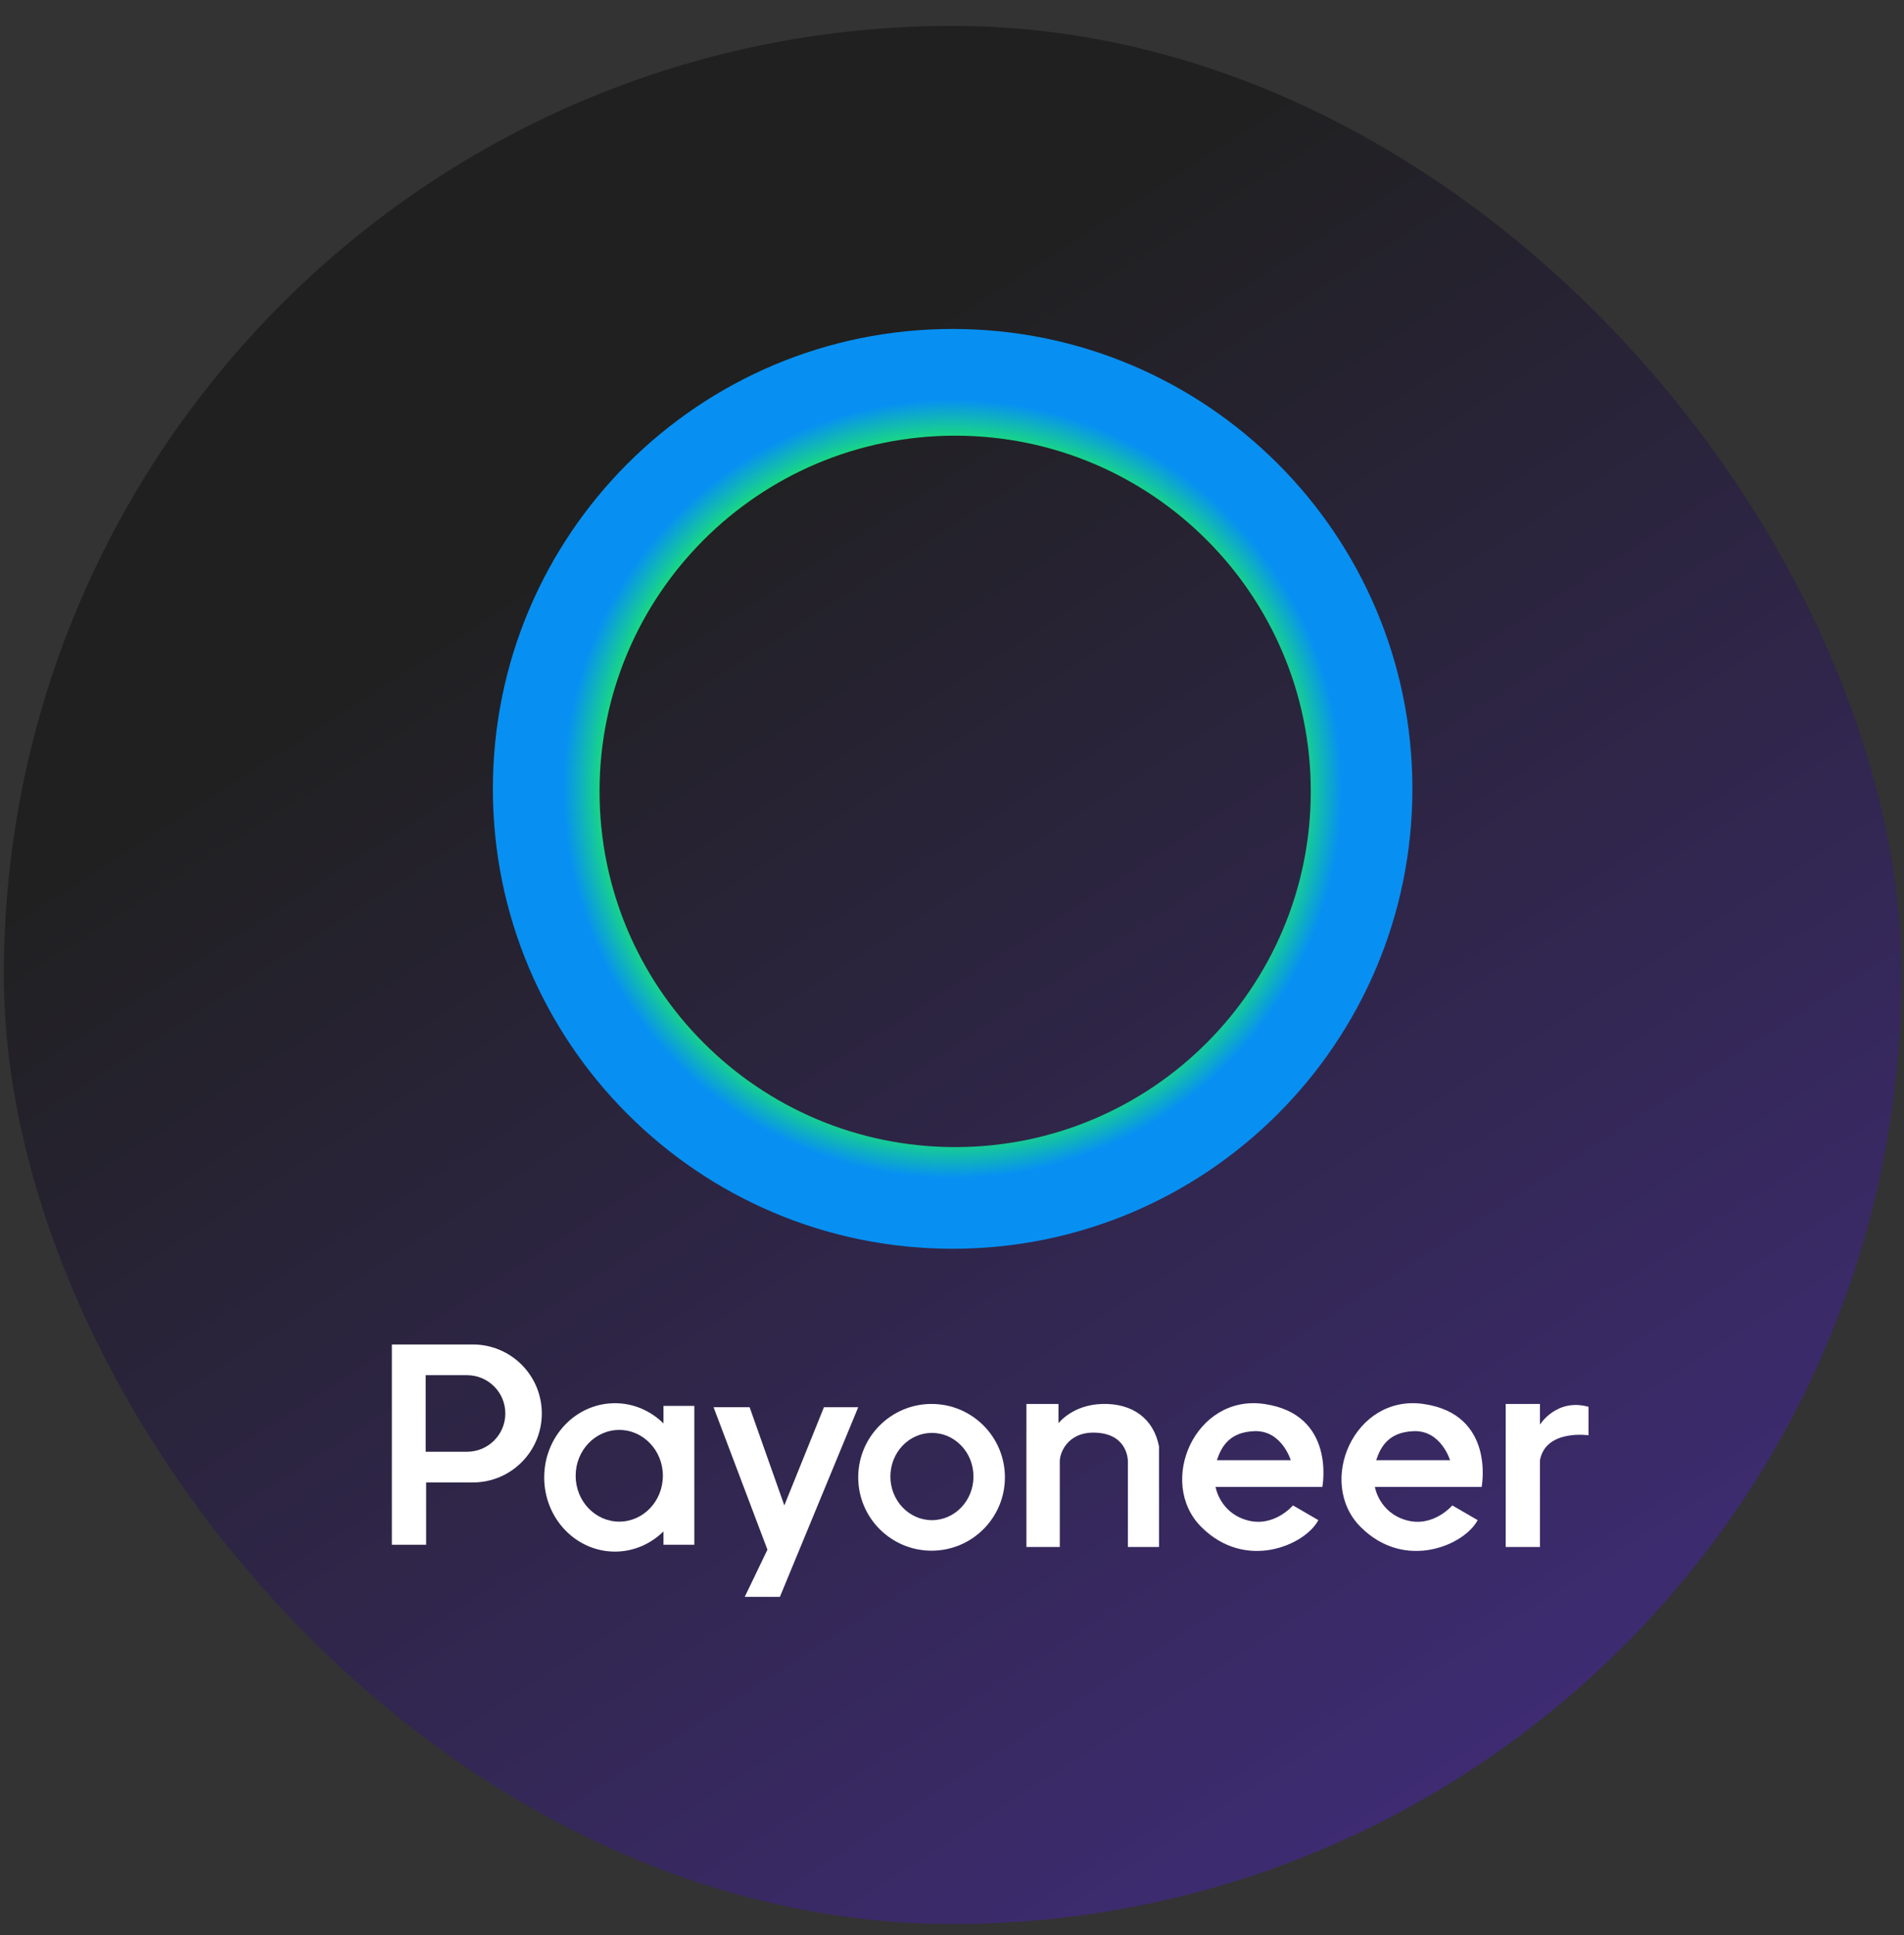 <svg width="62" height="63" viewBox="0 0 62 63" fill="none" xmlns="http://www.w3.org/2000/svg">
<rect x="0" y="0" width="62" height="63" fill="#333333" stroke="none"/>
<rect x="0.125" y="0.843" width="61.791" height="61.791" rx="30.895" fill="url(#paint0_linear_2271_2491)"/>
<path fill-rule="evenodd" clip-rule="evenodd" d="M31.02 40.652C39.289 40.652 45.992 33.949 45.992 25.681C45.992 17.412 39.289 10.709 31.02 10.709C22.752 10.709 16.049 17.412 16.049 25.681C16.049 33.949 22.752 40.652 31.02 40.652ZM31.103 37.343C37.498 37.343 42.683 32.159 42.683 25.763C42.683 19.367 37.498 14.183 31.103 14.183C24.707 14.183 19.523 19.367 19.523 25.763C19.523 32.159 24.707 37.343 31.103 37.343Z" fill="url(#paint1_angular_2271_2491)"/>
<g clip-path="url(#clip0_2271_2491)">
<path d="M21.605 45.767V46.338C21.192 45.931 20.636 45.68 20.025 45.68C18.752 45.68 17.721 46.762 17.721 48.096C17.721 49.429 18.752 50.511 20.025 50.511C20.636 50.511 21.192 50.261 21.605 49.853V50.288H22.609V45.767H21.605ZM20.165 49.535C19.381 49.535 18.745 48.867 18.745 48.042C18.745 47.218 19.381 46.55 20.165 46.55C20.949 46.55 21.585 47.218 21.585 48.042C21.585 48.867 20.949 49.535 20.165 49.535Z" fill="white"/>
<path d="M23.236 45.811H24.41L25.54 49.007L26.83 45.811H27.946L25.396 51.984H24.251L24.99 50.448L23.236 45.811Z" fill="white"/>
<path d="M30.335 45.704C29.016 45.704 27.946 46.774 27.946 48.093C27.946 49.412 29.016 50.481 30.335 50.481C31.654 50.481 32.723 49.412 32.723 48.093C32.723 46.774 31.654 45.704 30.335 45.704ZM30.347 49.487C29.599 49.487 28.994 48.851 28.994 48.067C28.994 47.282 29.599 46.647 30.347 46.647C31.094 46.647 31.699 47.282 31.699 48.067C31.699 48.851 31.094 49.487 30.347 49.487Z" fill="white"/>
<path d="M33.423 45.704H34.467V46.333C34.467 46.333 34.916 45.729 35.901 45.704C36.886 45.68 37.567 46.189 37.741 47.087V50.361H36.727V47.564C36.727 47.564 36.741 46.743 35.785 46.647C34.829 46.55 34.524 47.231 34.51 47.55V50.361H33.423V45.704Z" fill="white"/>
<path d="M41.162 45.704C38.909 45.383 37.669 48.259 39.118 49.709C40.567 51.158 42.509 50.293 42.929 49.486L42.103 49.007C42.103 49.007 41.481 49.743 40.596 49.486C39.712 49.23 39.582 48.404 39.582 48.404H43.06C43.06 48.404 43.517 46.04 41.162 45.704ZM39.626 47.535C39.771 47.1 40.029 46.619 40.85 46.59C41.737 46.559 42.031 47.535 42.031 47.535H39.626Z" fill="white"/>
<path d="M46.349 45.704C44.096 45.383 42.857 48.259 44.306 49.709C45.755 51.158 47.697 50.293 48.117 49.486L47.291 49.007C47.291 49.007 46.668 49.743 45.784 49.486C44.9 49.23 44.77 48.404 44.77 48.404H48.247C48.247 48.404 48.705 46.04 46.349 45.704ZM44.813 47.535C44.958 47.1 45.216 46.619 46.038 46.59C46.924 46.559 47.218 47.535 47.218 47.535H44.813Z" fill="white"/>
<path d="M15.397 43.768H12.76V50.288H13.876V48.26H15.397C16.638 48.26 17.643 47.254 17.643 46.014C17.643 44.773 16.638 43.768 15.397 43.768ZM16.455 46.014C16.455 46.702 15.897 47.26 15.209 47.26H13.861V44.768H15.209C15.897 44.768 16.455 45.326 16.455 46.014V46.014Z" fill="white"/>
<path d="M49.03 45.704H50.146V46.376C50.146 46.376 50.682 45.507 51.726 45.797V46.724C51.726 46.724 50.335 46.521 50.146 47.535V50.361H49.03V45.704Z" fill="white"/>
</g>
<defs>
<linearGradient id="paint0_linear_2271_2491" x1="16.221" y1="4.564" x2="84.07" y2="109.885" gradientUnits="userSpaceOnUse">
<stop offset="0.096" stop-color="#202020"/>
<stop offset="1" stop-color="#643ADB"/>
</linearGradient>
<radialGradient id="paint1_angular_2271_2491" cx="0" cy="0" r="1" gradientUnits="userSpaceOnUse" gradientTransform="translate(31.02 25.681) rotate(90) scale(14.972)">
<stop stop-color="#DE50C6"/>
<stop offset="0.09" stop-color="#F34A45"/>
<stop offset="0.217" stop-color="#FF4500"/>
<stop offset="0.369" stop-color="#F86700"/>
<stop offset="0.518" stop-color="#DED701"/>
<stop offset="0.658" stop-color="#43DC5F"/>
<stop offset="0.765" stop-color="#1ADB7E"/>
<stop offset="0.85" stop-color="#0790F2"/>
</radialGradient>
<clipPath id="clip0_2271_2491">
<rect width="38.965" height="8.216" fill="white" transform="translate(12.76 43.768)"/>
</clipPath>
</defs>
</svg>
